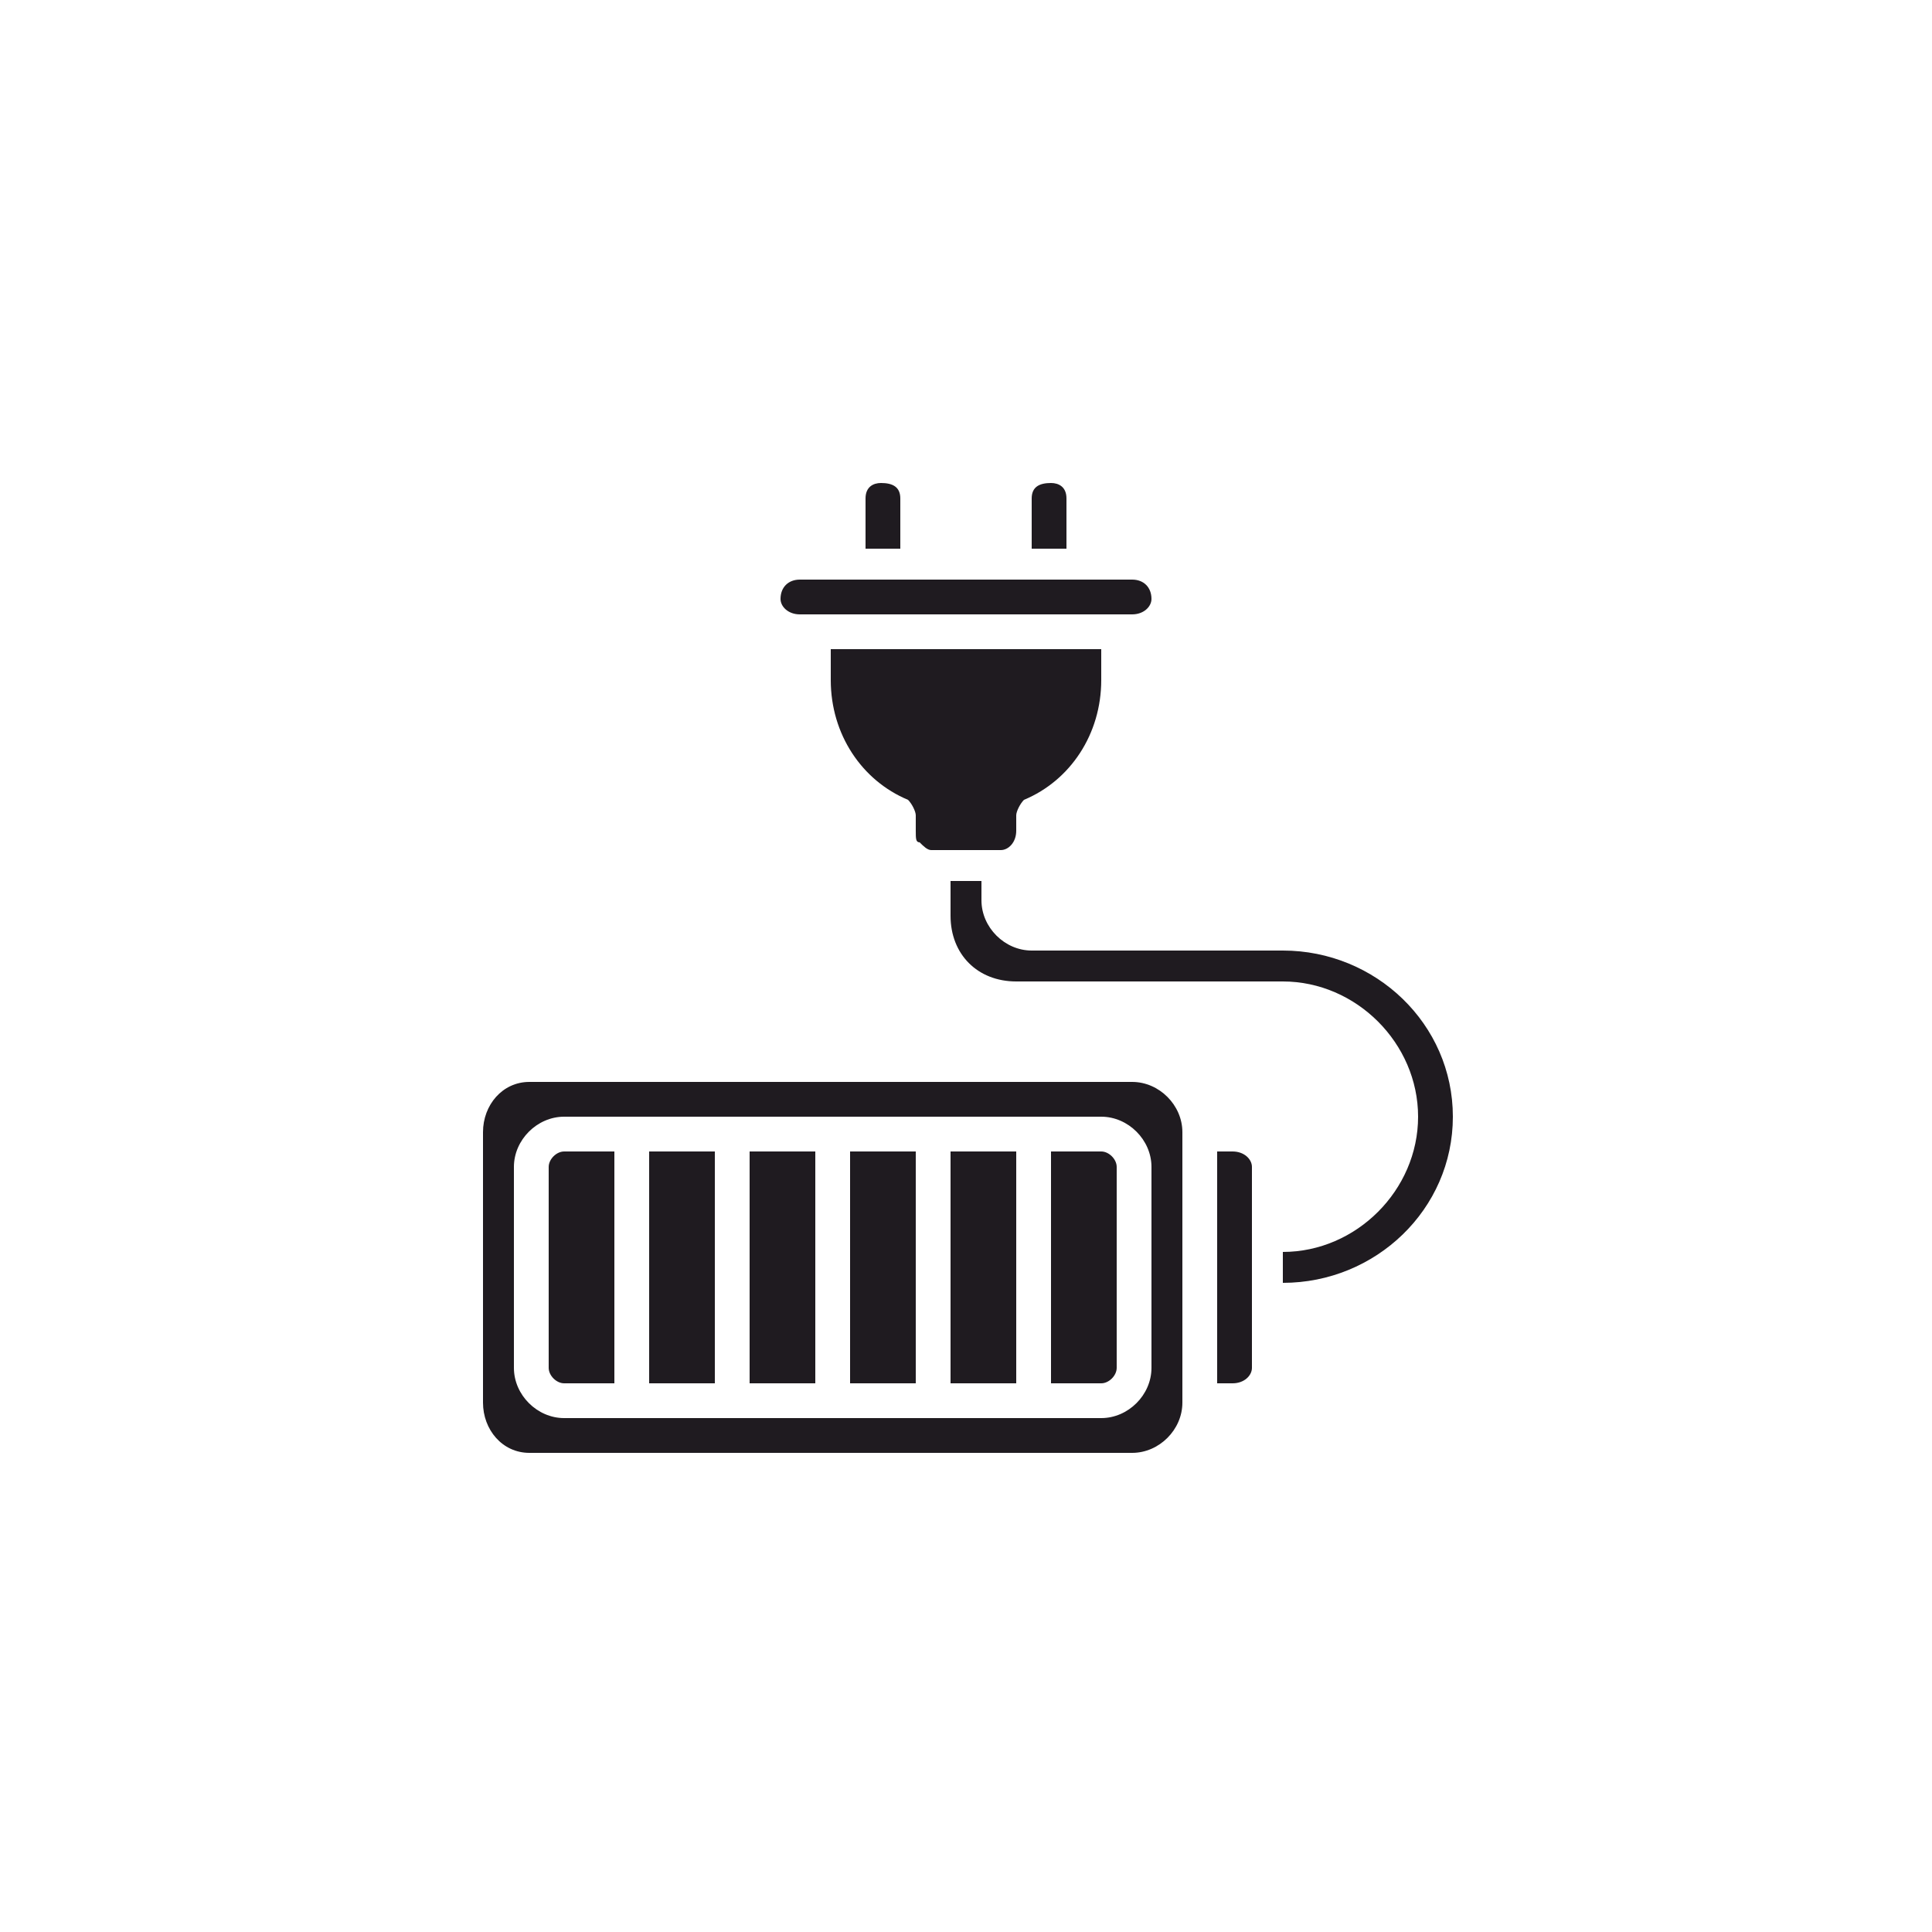 <?xml version="1.0" encoding="UTF-8"?>
<!DOCTYPE svg PUBLIC "-//W3C//DTD SVG 1.1//EN" "http://www.w3.org/Graphics/SVG/1.1/DTD/svg11.dtd">
<!-- Creator: CorelDRAW X7 -->
<svg xmlns="http://www.w3.org/2000/svg" xml:space="preserve" width="0.5in" height="0.5in" version="1.1" style="shape-rendering:geometricPrecision; text-rendering:geometricPrecision; image-rendering:optimizeQuality; fill-rule:evenodd; clip-rule:evenodd"
viewBox="0 0 500 500"
 xmlns:xlink="http://www.w3.org/1999/xlink">
 <defs>
  <style type="text/css">
   <![CDATA[
    .fil0 {fill:#1F1B20}
   ]]>
  </style>
 </defs>
 <g id="Layer_x0020_1">
  <path class="fil0" d="M168 298l17 0 0 60 -17 0 0 -60zm52 0l17 0 0 60 -17 0 0 -60zm26 0l17 0 0 60 -17 0 0 -60zm39 0l-13 0 0 60 13 0c2,0 4,-2 4,-4l0 -52c0,-2 -2,-4 -4,-4zm8 -18l-156 0c-7,0 -12,6 -12,13l0 70c0,7 5,13 12,13l156 0c7,0 13,-6 13,-13l0 -70c0,-7 -6,-13 -13,-13zm5 74c0,7 -6,13 -13,13l-139 0c-7,0 -13,-6 -13,-13l0 -52c0,-7 6,-13 13,-13l139 0c7,0 13,6 13,13l0 52zm34 -108l-65 0c-7,0 -13,-6 -13,-13l0 -5 -8 0 0 9c0,10 7,17 17,17l69 0c19,0 35,16 35,35 0,19 -16,35 -35,35l0 8c24,0 44,-19 44,-43 0,-24 -20,-43 -44,-43zm-13 52l-4 0 0 60 4 0c3,0 5,-2 5,-4l0 -52c0,-2 -2,-4 -5,-4zm-125 0l17 0 0 60 -17 0 0 -60zm13 -139l86 0c3,0 5,-2 5,-4 0,-3 -2,-5 -5,-5l-86 0c-3,0 -5,2 -5,5 0,2 2,4 5,4zm26 -30c0,-3 -2,-4 -5,-4 -2,0 -4,1 -4,4l0 13 9 0 0 -13zm43 0c0,-3 -2,-4 -4,-4 -3,0 -5,1 -5,4l0 13 9 0 0 -13zm-35 91l18 0c2,0 4,-2 4,-5l0 -4c0,-1 1,-3 2,-4 12,-5 20,-17 20,-31l0 -8 -70 0 0 8c0,14 8,26 20,31 1,1 2,3 2,4l0 4c0,2 0,3 1,3 1,1 2,2 3,2zm-99 82l0 52c0,2 2,4 4,4l13 0 0 -60 -13 0c-2,0 -4,2 -4,4z"/>
 </g>
</svg>
